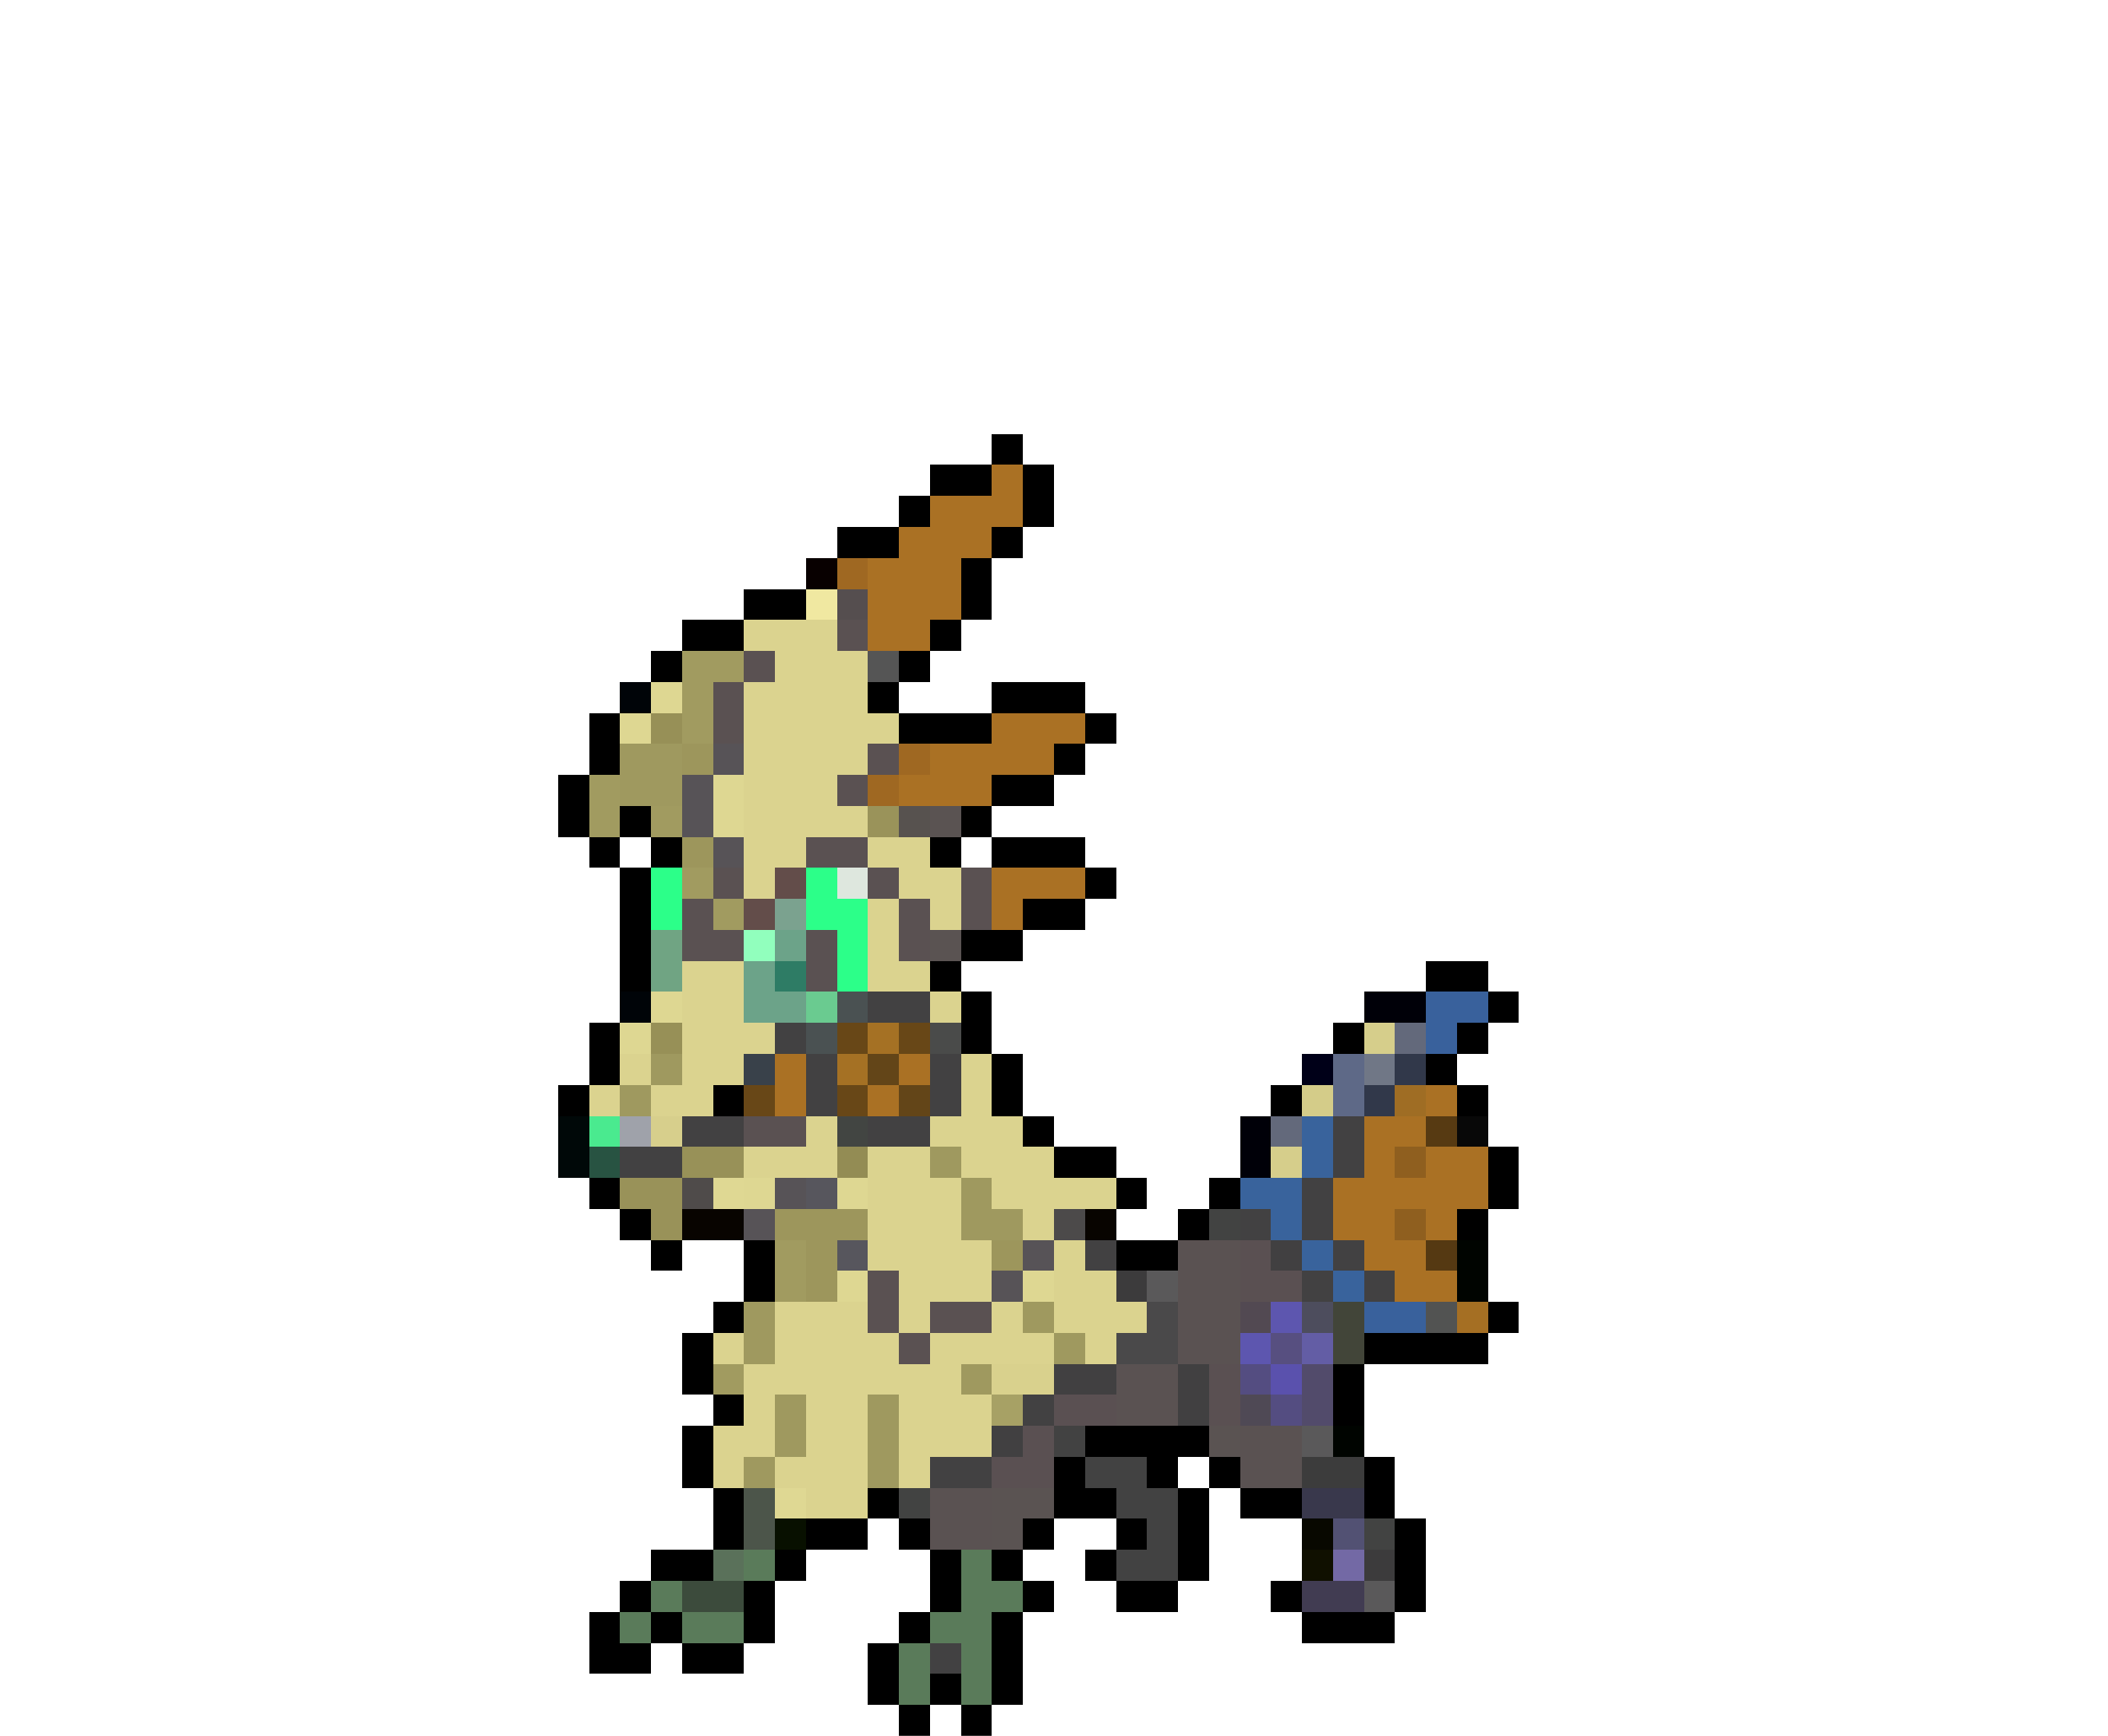 <svg xmlns="http://www.w3.org/2000/svg" viewBox="0 -0.5 68 56" shape-rendering="crispEdges">
<path stroke="#000000" d="M32 14h1M30 15h2M33 15h1M29 16h1M33 16h1M27 17h2M32 17h1M31 18h1M24 19h2M31 19h1M22 20h2M30 20h1M21 21h1M29 21h1M28 22h1M32 22h3M19 23h1M29 23h3M35 23h1M19 24h1M34 24h1M18 25h1M32 25h2M18 26h1M20 26h1M31 26h1M19 27h1M21 27h1M30 27h1M32 27h3M20 28h1M35 28h1M20 29h1M33 29h2M20 30h1M31 30h2M20 31h1M30 31h1M46 31h2M31 32h1M48 32h1M19 33h1M31 33h1M43 33h1M47 33h1M19 34h1M32 34h1M46 34h1M18 35h1M23 35h1M32 35h1M41 35h1M47 35h1M33 36h1M34 37h2M48 37h1M19 38h1M36 38h1M39 38h1M48 38h1M20 39h1M38 39h1M47 39h1M21 40h1M24 40h1M36 40h2M24 41h1M23 42h1M48 42h1M22 43h1M44 43h4M22 44h1M43 44h1M23 45h1M43 45h1M22 46h1M35 46h4M22 47h1M34 47h1M37 47h1M39 47h1M44 47h1M23 48h1M28 48h1M34 48h2M38 48h1M40 48h2M44 48h1M23 49h1M26 49h2M29 49h1M33 49h1M36 49h1M38 49h1M45 49h1M21 50h2M25 50h1M30 50h1M32 50h1M35 50h1M38 50h1M45 50h1M20 51h1M24 51h1M30 51h1M33 51h1M36 51h2M41 51h1M45 51h1M19 52h1M21 52h1M24 52h1M29 52h1M32 52h1M42 52h3M19 53h2M22 53h2M28 53h1M32 53h1M28 54h1M30 54h1M32 54h1M29 55h1M31 55h1" />
<path stroke="#aa7124" d="M32 15h1M30 16h3M29 17h3M28 18h3M28 19h3M28 20h2M32 23h3M30 24h4M29 25h3M32 28h3M32 29h1M25 34h1M29 34h1M25 35h1M28 35h1M46 35h1M44 36h2M44 37h1M46 37h2M43 38h5M43 39h2M46 39h1M44 40h2M45 41h2" />
<path stroke="#080000" d="M26 18h1" />
<path stroke="#9f6822" d="M27 18h1M29 24h1M28 25h1" />
<path stroke="#f0e8a1" d="M26 19h1" />
<path stroke="#554e4f" d="M27 19h1" />
<path stroke="#dbd38f" d="M24 20h3M25 21h3M24 22h4M24 23h5M24 24h4M24 25h3M24 26h4M24 27h2M28 27h2M24 28h1M29 28h2M28 29h1M30 29h1M28 30h1M22 31h2M28 31h2M22 32h2M30 32h1M22 33h3M20 34h1M22 34h2M31 34h1M19 35h1M21 35h2M31 35h1M26 36h1M30 36h3M24 37h3M28 37h2M31 37h3M28 38h3M32 38h4M28 39h3M33 39h1M28 40h4M34 40h1M29 41h3M34 41h2M25 42h3M29 42h1M32 42h1M34 42h3M23 43h1M25 43h4M30 43h4M35 43h1M24 44h7M24 45h1M26 45h2M29 45h3M23 46h2M26 46h2M29 46h3M23 47h1M25 47h3M29 47h1M26 48h2" />
<path stroke="#5a5152" d="M27 20h1M24 21h1M23 22h1M23 23h1M28 24h1M27 25h1M26 27h2M23 28h1M28 28h1M31 28h1M22 29h1M29 29h1M31 29h1M22 30h2M26 30h1M29 30h1M26 31h1M24 36h2M28 41h1M28 42h1M30 42h2M29 43h1" />
<path stroke="#a19b60" d="M22 21h2M22 22h1M22 23h1M19 25h1M19 26h1M21 26h1M22 28h1M23 29h1M25 40h1M25 41h1M23 44h1" />
<path stroke="#555555" d="M28 21h1" />
<path stroke="#000408" d="M20 22h1M20 32h1" />
<path stroke="#ded792" d="M21 22h1M20 23h1M23 25h1M23 26h1M21 32h1M20 33h1M24 38h1M27 38h1M27 41h1M33 41h1" />
<path stroke="#979057" d="M21 23h1M21 33h1" />
<path stroke="#9f995f" d="M20 24h2M20 25h2M21 34h1M20 35h1M30 37h1M31 38h1M31 39h2M24 42h1M33 42h1M24 43h1M34 43h1M31 44h1M25 45h1M28 45h1M25 46h1M28 46h1M24 47h1M28 47h1" />
<path stroke="#9d965c" d="M22 24h1M22 27h1M25 39h3M26 40h1M32 40h1M26 41h1" />
<path stroke="#575357" d="M23 24h1M22 25h1M22 26h1M23 27h1M25 38h1M24 39h1M33 40h1M32 41h1" />
<path stroke="#9a935a" d="M28 26h1" />
<path stroke="#57524f" d="M29 26h1" />
<path stroke="#5a5352" d="M30 26h1M30 30h1M39 46h1M32 48h2M32 49h1" />
<path stroke="#2cff89" d="M21 28h1M26 28h1M21 29h1M26 29h2M27 30h1M27 31h1" />
<path stroke="#634d4a" d="M25 28h1M24 29h1" />
<path stroke="#dee7de" d="M27 28h1" />
<path stroke="#7ba28f" d="M25 29h1" />
<path stroke="#70a483" d="M21 30h1M21 31h1" />
<path stroke="#91ffbd" d="M24 30h1" />
<path stroke="#6ca389" d="M25 30h1M24 31h1M24 32h2" />
<path stroke="#2e7c65" d="M25 31h1" />
<path stroke="#6acb90" d="M26 32h1" />
<path stroke="#4a5152" d="M27 32h1M26 33h1" />
<path stroke="#424142" d="M28 32h2M25 33h1M26 34h1M30 34h1M26 35h1M30 35h1M22 36h2M28 36h2M43 36h1M20 37h2M43 37h1M42 38h1M40 39h1M42 39h1M35 40h1M43 40h1M42 41h1M44 41h1M33 45h1M30 47h2M30 53h1" />
<path stroke="#000008" d="M44 32h2M40 36h1M40 37h1" />
<path stroke="#39619c" d="M46 32h2M46 33h1M44 42h2" />
<path stroke="#684717" d="M27 33h1M29 33h1M24 35h1M27 35h1" />
<path stroke="#a57124" d="M28 33h1M27 34h1" />
<path stroke="#4a4b4a" d="M30 33h1" />
<path stroke="#d6ce8b" d="M44 33h1M41 37h1" />
<path stroke="#63697b" d="M45 33h1M41 36h1" />
<path stroke="#39414a" d="M24 34h1" />
<path stroke="#634518" d="M28 34h1M29 35h1" />
<path stroke="#000018" d="M42 34h1" />
<path stroke="#5e6987" d="M43 34h1M43 35h1" />
<path stroke="#707786" d="M44 34h1" />
<path stroke="#31384a" d="M45 34h1M44 35h1" />
<path stroke="#d4cc89" d="M42 35h1" />
<path stroke="#9f6d24" d="M45 35h1" />
<path stroke="#000808" d="M18 36h1M18 37h1" />
<path stroke="#4aea8f" d="M19 36h1" />
<path stroke="#9fa2aa" d="M20 36h1" />
<path stroke="#d7cf8c" d="M21 36h1" />
<path stroke="#424542" d="M27 36h1" />
<path stroke="#39639c" d="M42 36h1M42 37h1M40 38h2M41 39h1M42 40h1M43 41h1" />
<path stroke="#573a12" d="M46 36h1" />
<path stroke="#080808" d="M47 36h1" />
<path stroke="#285342" d="M19 37h1" />
<path stroke="#989158" d="M22 37h2" />
<path stroke="#938c54" d="M27 37h1" />
<path stroke="#8f5f1f" d="M45 37h1M45 39h1" />
<path stroke="#999259" d="M20 38h2M21 39h1" />
<path stroke="#4f4b4a" d="M22 38h1" />
<path stroke="#dfd893" d="M23 38h1M25 48h1" />
<path stroke="#57565d" d="M26 38h1M27 40h1" />
<path stroke="#080400" d="M22 39h2M35 39h1" />
<path stroke="#4c4a4a" d="M34 39h1" />
<path stroke="#424342" d="M39 39h1M29 48h1M44 49h1" />
<path stroke="#5a5252" d="M38 40h2M38 41h2M38 42h2M38 43h2M36 44h2M36 45h2M40 46h2M40 47h2M30 48h2M30 49h2" />
<path stroke="#5a5052" d="M40 40h1M40 41h2M39 44h1M34 45h2M39 45h1M33 46h1M32 47h2" />
<path stroke="#414041" d="M41 40h1M34 44h2M38 44h1M38 45h1M32 46h1" />
<path stroke="#553912" d="M46 40h1" />
<path stroke="#000400" d="M47 40h1M47 41h1M43 46h1" />
<path stroke="#3c3b3c" d="M36 41h1M44 50h1" />
<path stroke="#5a595a" d="M37 41h1M42 46h1M44 51h1" />
<path stroke="#4a494a" d="M37 42h1M36 43h2" />
<path stroke="#524952" d="M40 42h1" />
<path stroke="#5d56af" d="M41 42h1M40 43h1" />
<path stroke="#4d4d5d" d="M42 42h1" />
<path stroke="#424539" d="M43 42h1M43 43h1" />
<path stroke="#525352" d="M46 42h1" />
<path stroke="#a56f23" d="M47 42h1" />
<path stroke="#574f80" d="M41 43h1" />
<path stroke="#635da5" d="M42 43h1" />
<path stroke="#d9d18d" d="M32 44h2" />
<path stroke="#544d81" d="M40 44h1M41 45h1" />
<path stroke="#5a51ad" d="M41 44h1" />
<path stroke="#524b6b" d="M42 44h1M42 45h1" />
<path stroke="#a7a165" d="M32 45h1" />
<path stroke="#4f4955" d="M40 45h1" />
<path stroke="#424242" d="M34 46h1M35 47h2M36 48h2M37 49h1M36 50h2" />
<path stroke="#3c3c3c" d="M42 47h2" />
<path stroke="#4c554a" d="M24 48h1M24 49h1" />
<path stroke="#39384c" d="M42 48h2" />
<path stroke="#081000" d="M25 49h1" />
<path stroke="#080800" d="M42 49h1" />
<path stroke="#525173" d="M43 49h1" />
<path stroke="#5a715a" d="M23 50h1" />
<path stroke="#5a7b5a" d="M24 50h1M31 50h1M21 51h1M31 51h2M20 52h1M22 52h2M30 52h2M29 53h1M31 53h1M29 54h1M31 54h1" />
<path stroke="#101000" d="M42 50h1" />
<path stroke="#7369a5" d="M43 50h1" />
<path stroke="#3c4b3c" d="M22 51h2" />
<path stroke="#413c52" d="M42 51h2" />
</svg>